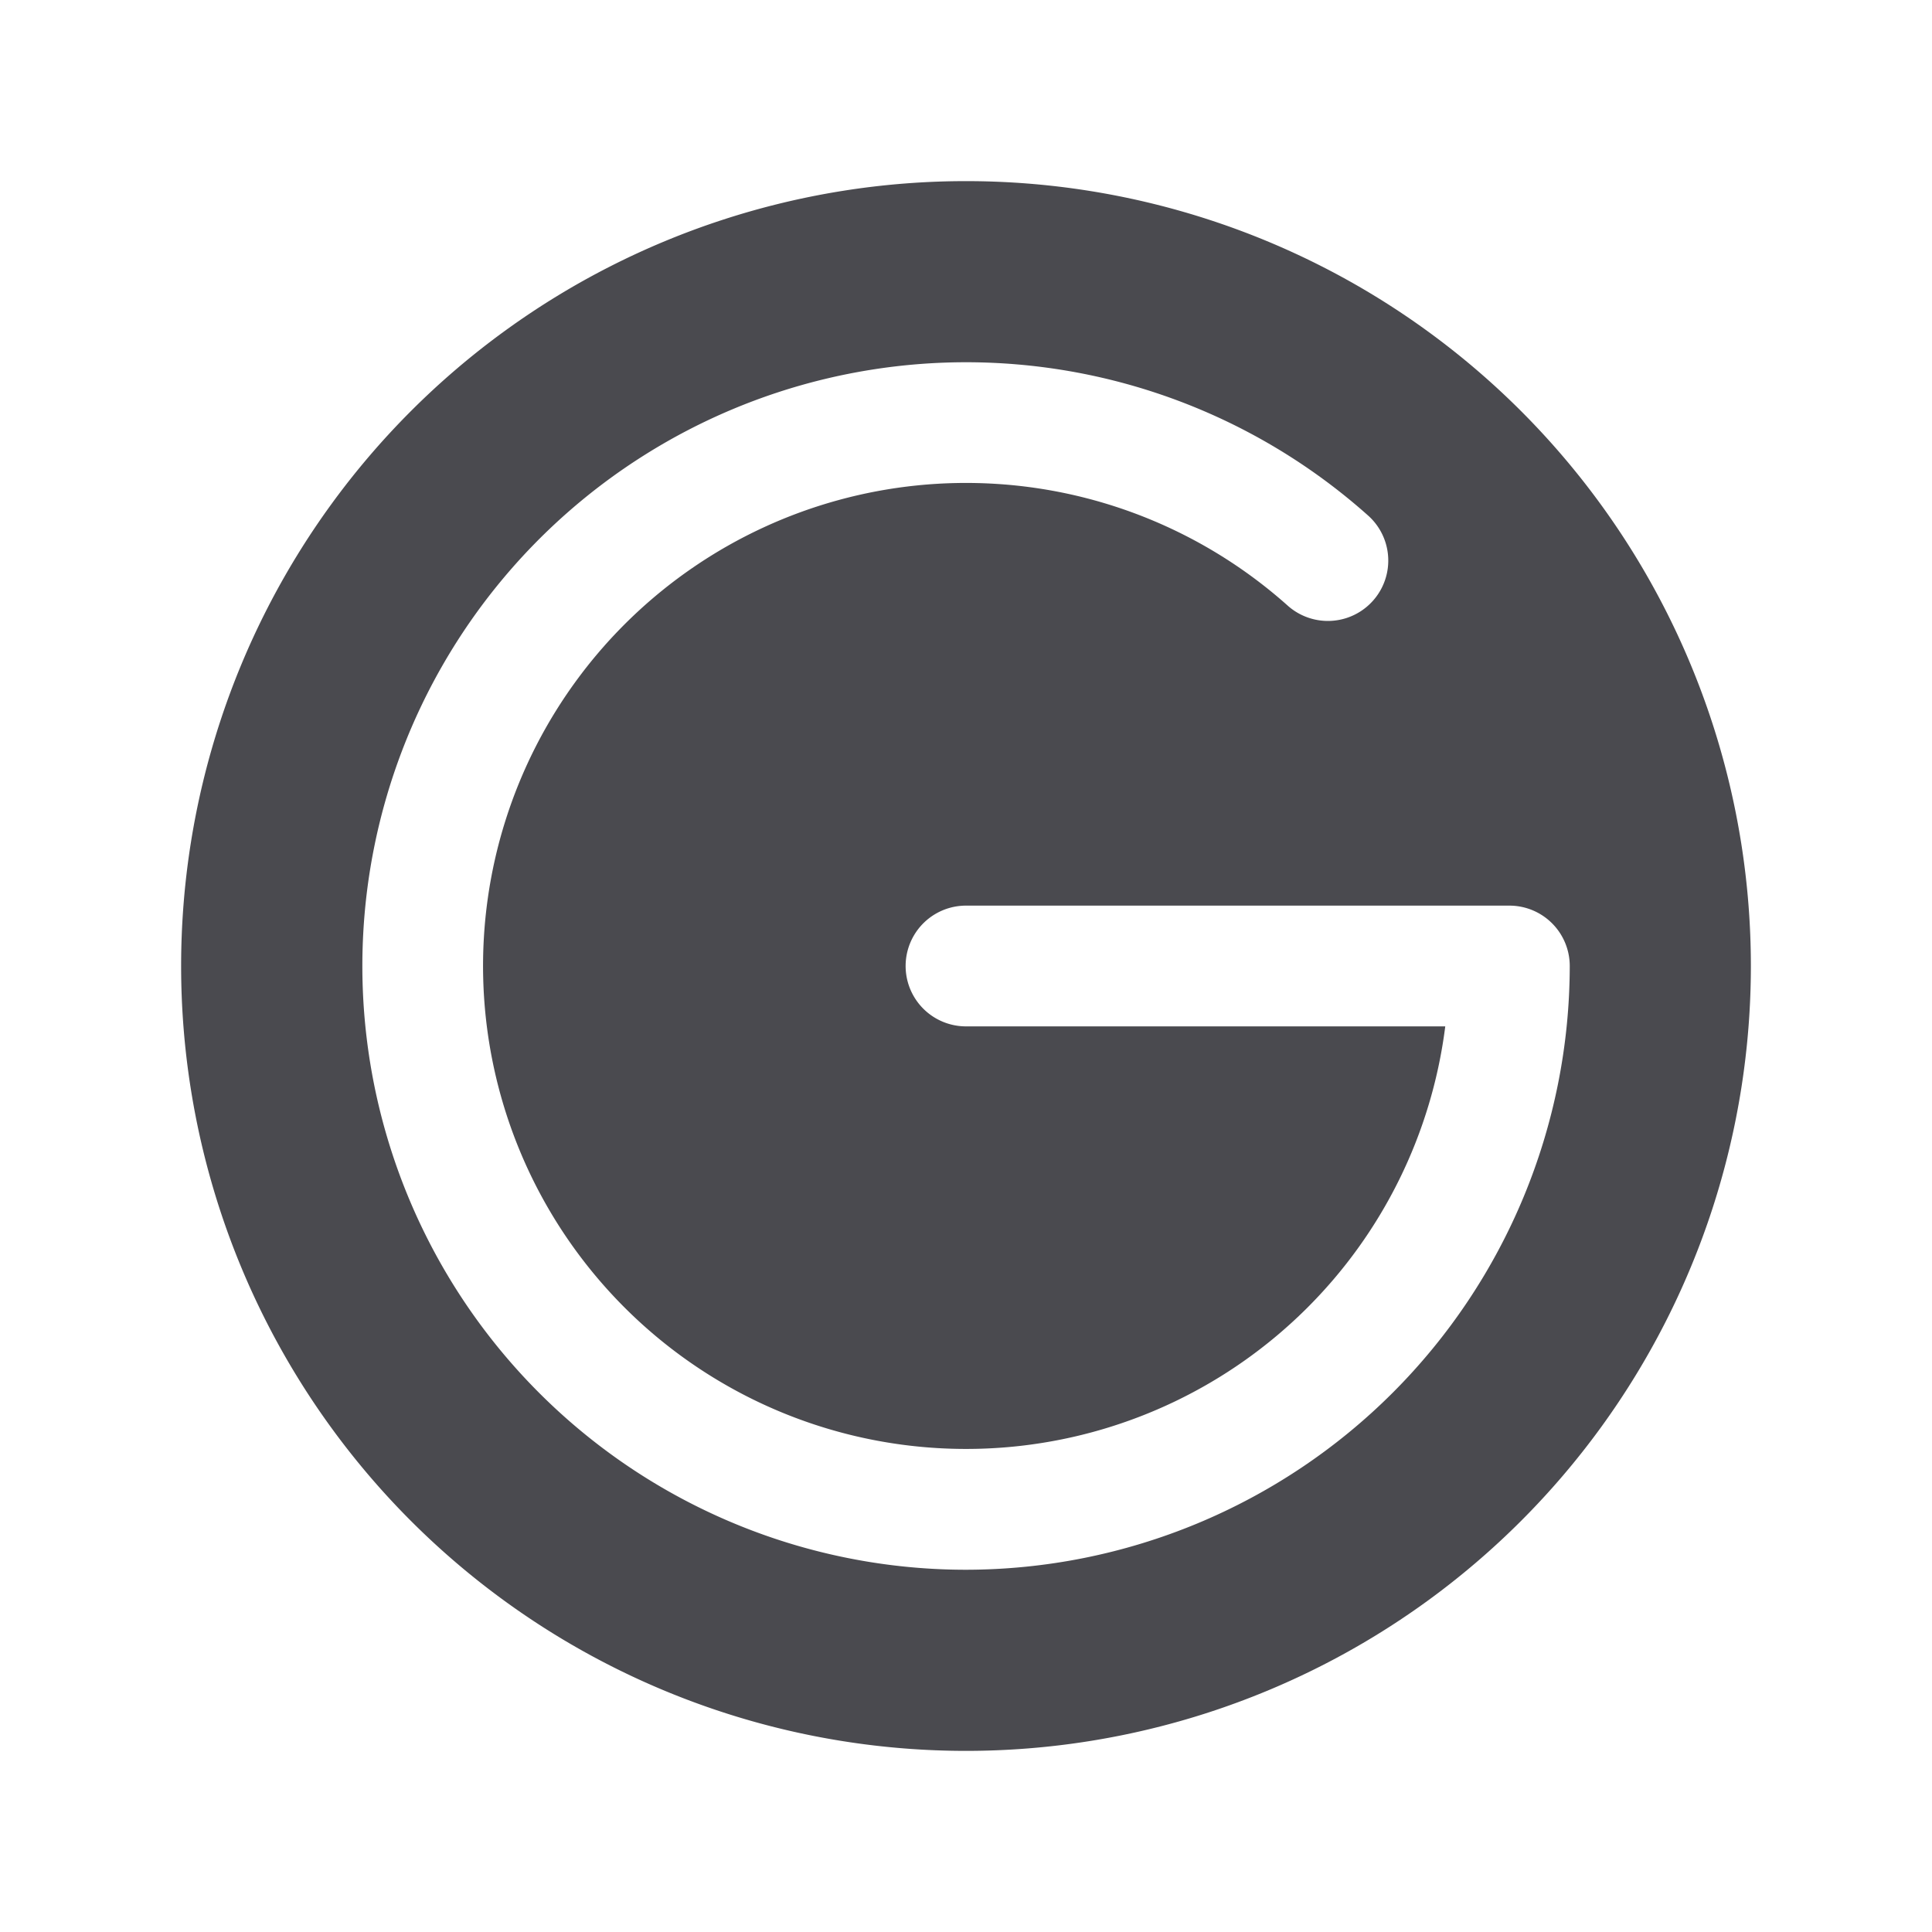 <svg xmlns="http://www.w3.org/2000/svg" width="32" height="32" fill="none" viewBox="0 0 32 32">
  <path fill="#4A4A4F" d="M16 3a13 13 0 1 0 0 26 13 13 0 0 0 0-26Zm0 23a10 10 0 1 1 6.668-17.454 1 1 0 0 1-1.334 1.49A8 8 0 1 0 23.938 17H16a1 1 0 0 1 0-2h9a1 1 0 0 1 1 1 10.011 10.011 0 0 1-10 10Z"/>
</svg>
